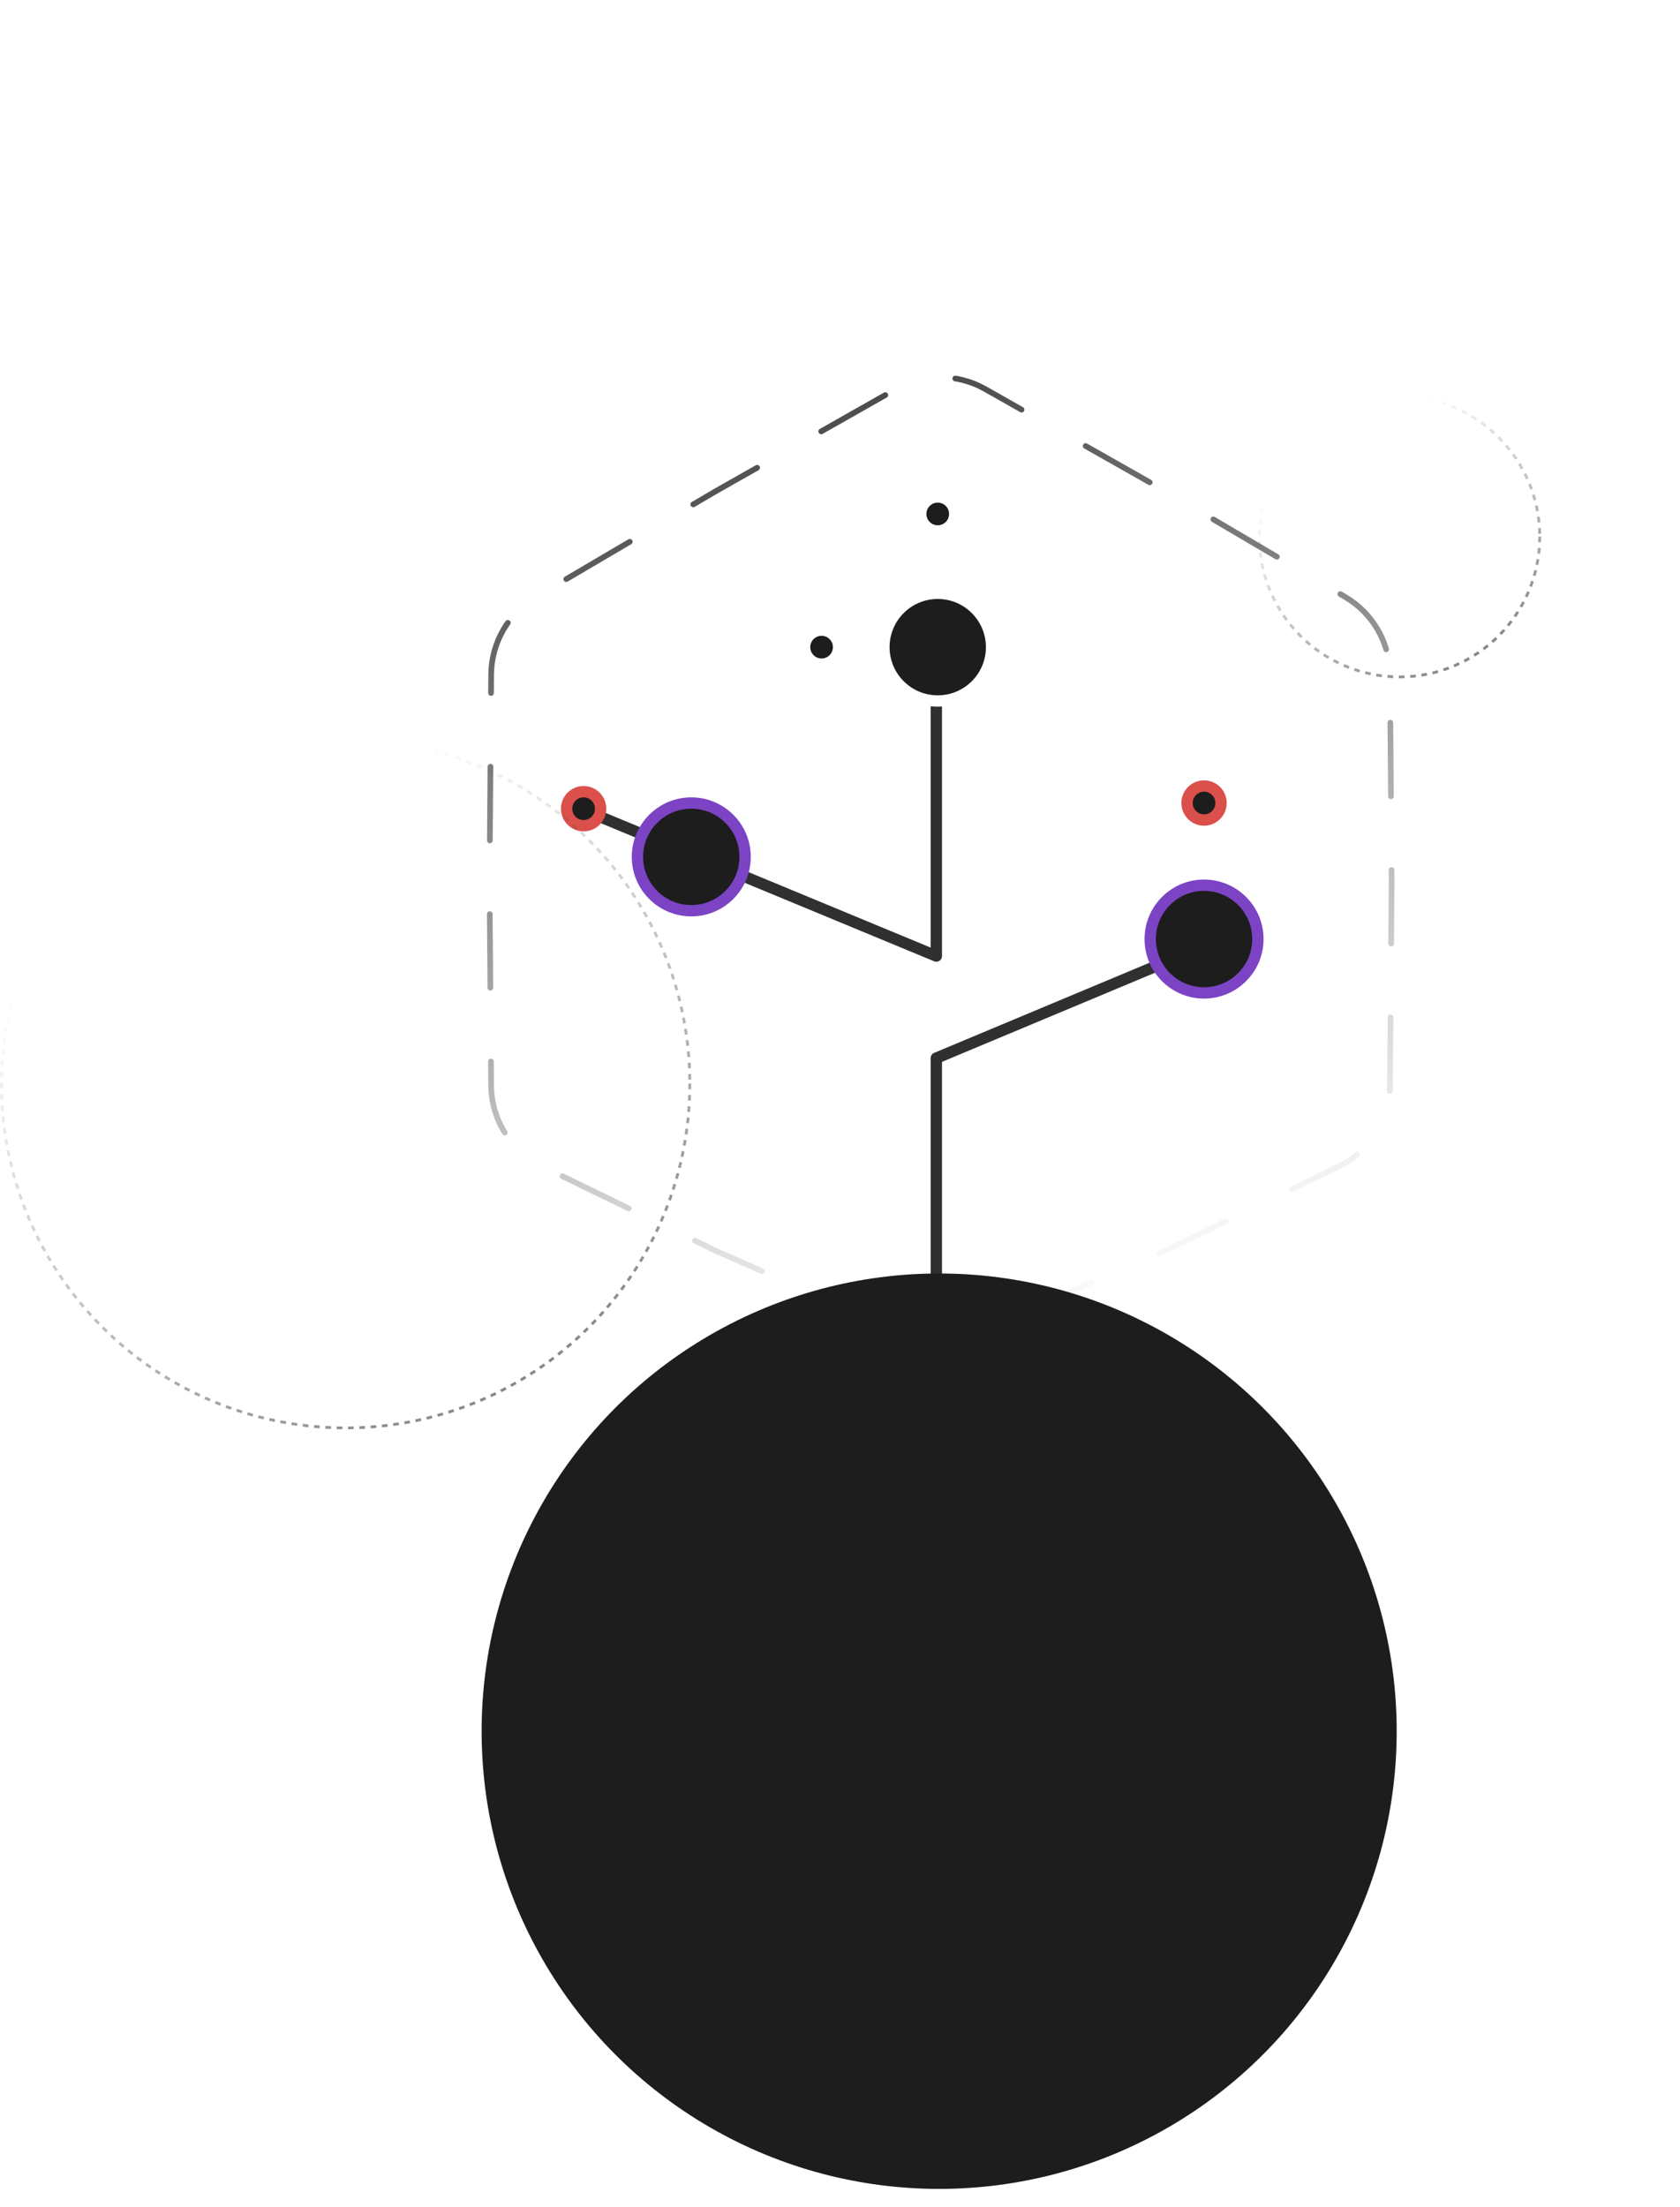 <svg width="396" height="520" viewBox="0 0 593 566" fill="none" xmlns="http://www.w3.org/2000/svg">
<path d="M330.5 437L330.5 267L407 235" stroke="#303030" stroke-width="4" stroke-linecap="round" stroke-linejoin="round"/>
<path d="M211 181.5L330.5 231L330.5 139" stroke="#303030" stroke-width="4" stroke-linecap="round" stroke-linejoin="round"/>
<circle cx="331" cy="122" r="19" fill="#1D1D1D" stroke="white" stroke-width="4"/>
<circle cx="290" cy="122" r="6" fill="#1D1D1D" stroke="white" stroke-width="4"/>
<circle cx="425" cy="177" r="6" fill="#1D1D1D" stroke="#DB504A" stroke-width="4"/>
<circle cx="331" cy="75" r="6" fill="#1D1D1D" stroke="white" stroke-width="4"/>
<circle cx="206" cy="179" r="6" fill="#1D1D1D" stroke="#DB504A" stroke-width="4"/>
<circle cx="244" cy="196" r="19" fill="#1D1D1D" stroke="#7C43C5" stroke-width="4"/>
<circle cx="425" cy="225" r="19" fill="#1D1D1D" stroke="#7C43C5" stroke-width="4"/>
<path d="M361.5 356.5L411.605 334.88L472.642 305.181C483.571 299.863 490.544 288.814 490.64 276.661L491.21 205L490.627 131.637C490.537 120.386 484.546 110.009 474.848 104.307L411.605 67.12L347.779 30.944C337.991 25.396 326.009 25.396 316.221 30.944L252.395 67.12L189.152 104.307C179.454 110.009 173.463 120.386 173.373 131.637L172.79 205L173.36 276.66C173.456 288.814 180.429 299.863 191.358 305.181L252.395 334.88L301.5 356.5" stroke="url(#paint0_linear_680_2616)" stroke-width="2" stroke-linecap="round" stroke-dasharray="26 26"/>
<g filter="url(#filter0_f_680_2616)">
<circle cx="331.5" cy="504.5" r="161.5" fill="#1D1D1D"/>
</g>
<g filter="url(#filter1_b_680_2616)">
<circle cx="122" cy="276" r="122" fill="url(#paint1_radial_680_2616)" fill-opacity="0.15"/>
<circle cx="122" cy="276" r="121.5" stroke="url(#paint2_linear_680_2616)" stroke-dasharray="2 2"/>
</g>
<g filter="url(#filter2_b_680_2616)">
<circle cx="494" cy="83" r="50" fill="url(#paint3_radial_680_2616)" fill-opacity="0.15"/>
<circle cx="494" cy="83" r="49.5" stroke="url(#paint4_linear_680_2616)" stroke-dasharray="2 2"/>
</g>
<defs>
<filter id="filter0_f_680_2616" x="70" y="243" width="523" height="523" filterUnits="userSpaceOnUse" color-interpolation-filters="sRGB">
<feFlood flood-opacity="0" result="BackgroundImageFix"/>
<feBlend mode="normal" in="SourceGraphic" in2="BackgroundImageFix" result="shape"/>
<feGaussianBlur stdDeviation="50" result="effect1_foregroundBlur_680_2616"/>
</filter>
<filter id="filter1_b_680_2616" x="-40" y="114" width="324" height="324" filterUnits="userSpaceOnUse" color-interpolation-filters="sRGB">
<feFlood flood-opacity="0" result="BackgroundImageFix"/>
<feGaussianBlur in="BackgroundImageFix" stdDeviation="20"/>
<feComposite in2="SourceAlpha" operator="in" result="effect1_backgroundBlur_680_2616"/>
<feBlend mode="normal" in="SourceGraphic" in2="effect1_backgroundBlur_680_2616" result="shape"/>
</filter>
<filter id="filter2_b_680_2616" x="404" y="-7" width="180" height="180" filterUnits="userSpaceOnUse" color-interpolation-filters="sRGB">
<feFlood flood-opacity="0" result="BackgroundImageFix"/>
<feGaussianBlur in="BackgroundImageFix" stdDeviation="20"/>
<feComposite in2="SourceAlpha" operator="in" result="effect1_backgroundBlur_680_2616"/>
<feBlend mode="normal" in="SourceGraphic" in2="effect1_backgroundBlur_680_2616" result="shape"/>
</filter>
<linearGradient id="paint0_linear_680_2616" x1="332" y1="373.5" x2="222.098" y2="4.756" gradientUnits="userSpaceOnUse">
<stop stop-color="#303030" stop-opacity="0"/>
<stop offset="1" stop-color="#303030"/>
</linearGradient>
<radialGradient id="paint1_radial_680_2616" cx="0" cy="0" r="1" gradientUnits="userSpaceOnUse" gradientTransform="translate(121.714 253.633) rotate(73.421) scale(134.899 111.868)">
<stop stop-color="white" stop-opacity="0.03"/>
<stop offset="1" stop-color="white" stop-opacity="0.05"/>
</radialGradient>
<linearGradient id="paint2_linear_680_2616" x1="100.064" y1="183.611" x2="294.828" y2="497.596" gradientUnits="userSpaceOnUse">
<stop stop-color="#303030" stop-opacity="0"/>
<stop offset="1" stop-color="#303030"/>
</linearGradient>
<radialGradient id="paint3_radial_680_2616" cx="0" cy="0" r="1" gradientUnits="userSpaceOnUse" gradientTransform="translate(493.883 73.833) rotate(73.421) scale(55.286 45.847)">
<stop stop-color="white" stop-opacity="0.03"/>
<stop offset="1" stop-color="white" stop-opacity="0.05"/>
</radialGradient>
<linearGradient id="paint4_linear_680_2616" x1="485.01" y1="45.136" x2="564.831" y2="173.818" gradientUnits="userSpaceOnUse">
<stop stop-color="#303030" stop-opacity="0"/>
<stop offset="1" stop-color="#303030"/>
</linearGradient>
</defs>
</svg>
